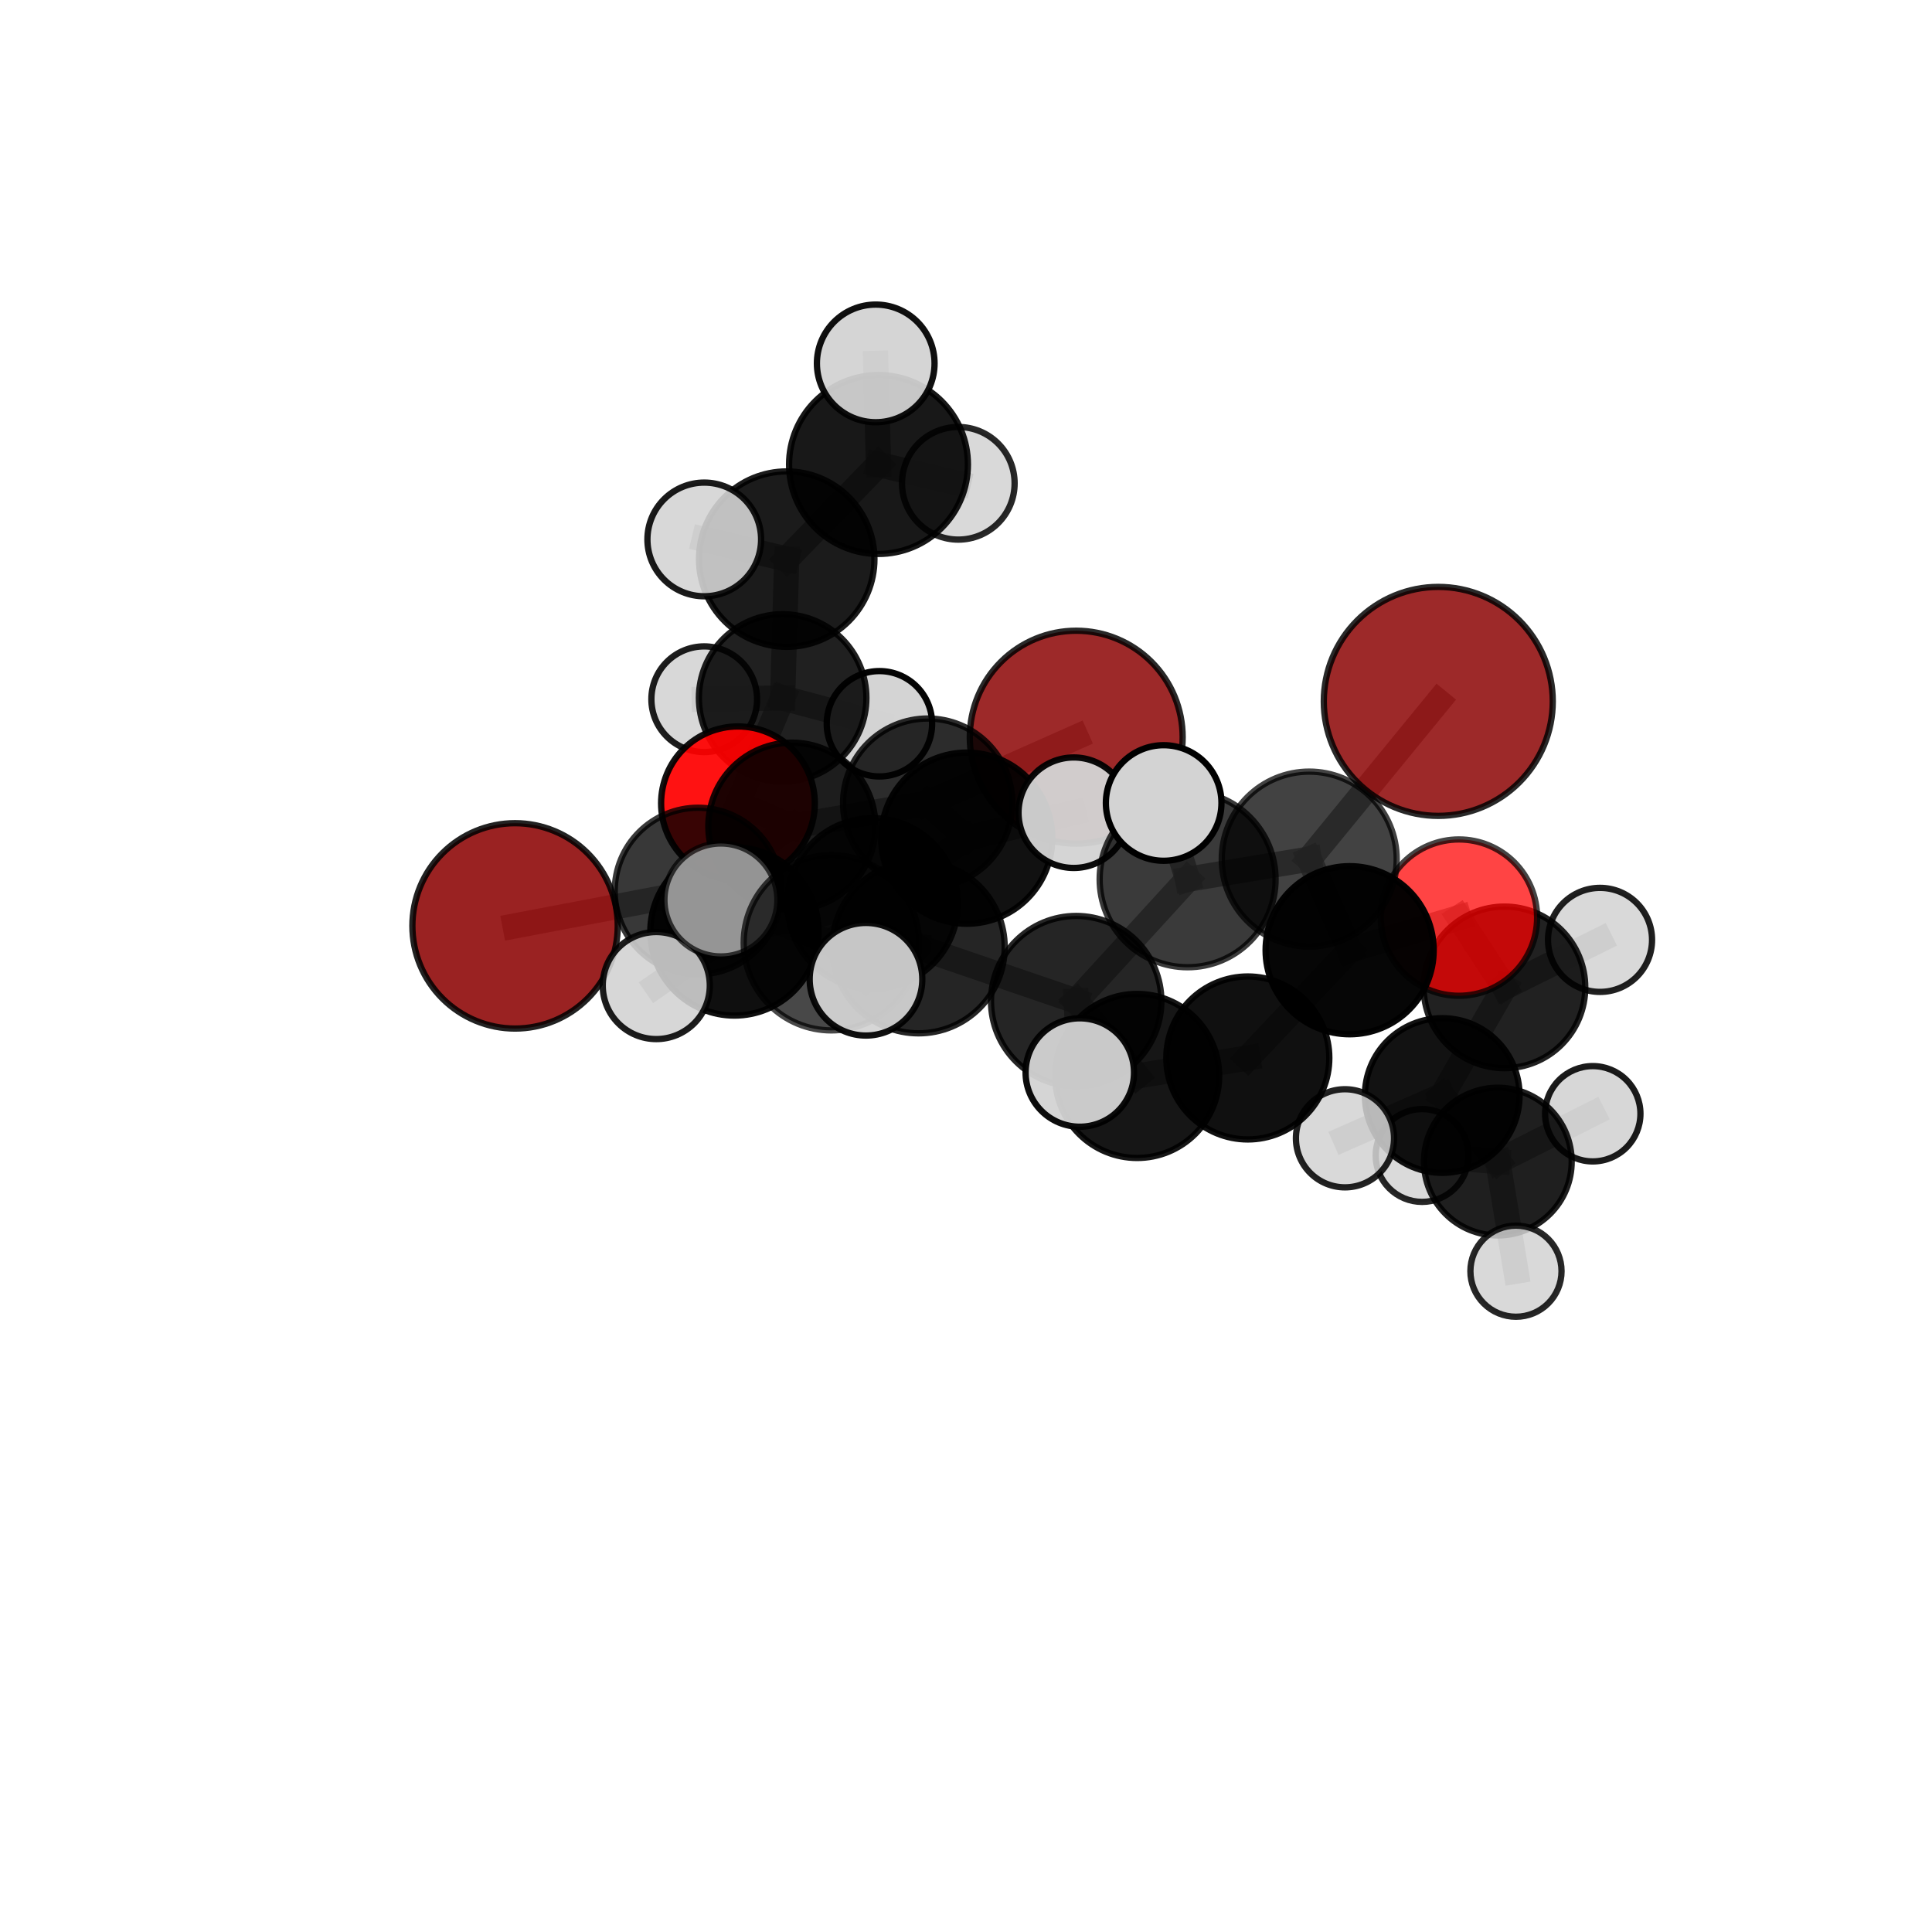 <?xml version="1.0" encoding="utf-8" standalone="no"?>
<!DOCTYPE svg PUBLIC "-//W3C//DTD SVG 1.1//EN"
  "http://www.w3.org/Graphics/SVG/1.1/DTD/svg11.dtd">
<svg xmlns:xlink="http://www.w3.org/1999/xlink" width="153pt" height="153pt" viewBox="0 0 153 153" xmlns="http://www.w3.org/2000/svg" version="1.1">
 <defs>
  <style type="text/css">*{stroke-linejoin: round; stroke-linecap: butt}</style>
 </defs>
 <g id="figure_1">
  <g id="patch_1">
   <path d="M 0 153 
L 153 153 
L 153 0 
L 0 0 
L 0 153 
z
" style="fill: none"/>
  </g>
  <g id="patch_2">
   <path d="M 7.2 145.8 
L 145.8 145.8 
L 145.8 7.2 
L 7.2 7.2 
L 7.2 145.8 
z
" style="fill: none"/>
  </g>
  <g id="axes_1">
   <g id="line2d_1">
    <path d="M 85.229 58.378 
L 73.468 63.605 
" clip-path="url(#p6e94ad821e)" style="fill: none; stroke: #808080; stroke-opacity: 0.707; stroke-width: 2; stroke-linecap: square"/>
   </g>
   <g id="line2d_2">
    <path d="M 73.468 63.605 
L 62.711 65.428 
" clip-path="url(#p6e94ad821e)" style="fill: none; stroke: #808080; stroke-opacity: 0.7; stroke-width: 2; stroke-linecap: square"/>
   </g>
   <g id="line2d_3">
    <path d="M 113.902 55.545 
L 103.681 68.032 
" clip-path="url(#p6e94ad821e)" style="fill: none; stroke: #808080; stroke-opacity: 0.764; stroke-width: 2; stroke-linecap: square"/>
   </g>
   <g id="line2d_4">
    <path d="M 103.681 68.032 
L 106.882 75.251 
" clip-path="url(#p6e94ad821e)" style="fill: none; stroke: #808080; stroke-opacity: 0.72; stroke-width: 2; stroke-linecap: square"/>
   </g>
   <g id="line2d_5">
    <path d="M 40.789 73.322 
L 55.28 70.565 
" clip-path="url(#p6e94ad821e)" style="fill: none; stroke: #808080; stroke-opacity: 0.682; stroke-width: 2; stroke-linecap: square"/>
   </g>
   <g id="line2d_6">
    <path d="M 55.28 70.565 
L 62.711 65.428 
" clip-path="url(#p6e94ad821e)" style="fill: none; stroke: #808080; stroke-opacity: 0.692; stroke-width: 2; stroke-linecap: square"/>
   </g>
   <g id="line2d_7">
    <path d="M 115.538 72.668 
L 106.882 75.251 
" clip-path="url(#p6e94ad821e)" style="fill: none; stroke: #808080; stroke-opacity: 0.699; stroke-width: 2; stroke-linecap: square"/>
   </g>
   <g id="line2d_8">
    <path d="M 115.538 72.668 
L 119.142 78.194 
" clip-path="url(#p6e94ad821e)" style="fill: none; stroke: #808080; stroke-opacity: 0.68; stroke-width: 2; stroke-linecap: square"/>
   </g>
   <g id="line2d_9">
    <path d="M 119.142 78.194 
L 114.214 86.756 
" clip-path="url(#p6e94ad821e)" style="fill: none; stroke: #808080; stroke-opacity: 0.642; stroke-width: 2; stroke-linecap: square"/>
   </g>
   <g id="line2d_10">
    <path d="M 119.142 78.194 
L 126.711 74.432 
" clip-path="url(#p6e94ad821e)" style="fill: none; stroke: #808080; stroke-opacity: 0.665; stroke-width: 2; stroke-linecap: square"/>
   </g>
   <g id="line2d_11">
    <path d="M 58.441 63.616 
L 62.711 65.428 
" clip-path="url(#p6e94ad821e)" style="fill: none; stroke: #808080; stroke-opacity: 0.687; stroke-width: 2; stroke-linecap: square"/>
   </g>
   <g id="line2d_12">
    <path d="M 58.441 63.616 
L 61.979 55.272 
" clip-path="url(#p6e94ad821e)" style="fill: none; stroke: #808080; stroke-opacity: 0.689; stroke-width: 2; stroke-linecap: square"/>
   </g>
   <g id="line2d_13">
    <path d="M 61.979 55.272 
L 62.302 44.279 
" clip-path="url(#p6e94ad821e)" style="fill: none; stroke: #808080; stroke-opacity: 0.72; stroke-width: 2; stroke-linecap: square"/>
   </g>
   <g id="line2d_14">
    <path d="M 61.979 55.272 
L 55.77 55.373 
" clip-path="url(#p6e94ad821e)" style="fill: none; stroke: #808080; stroke-opacity: 0.69; stroke-width: 2; stroke-linecap: square"/>
   </g>
   <g id="line2d_15">
    <path d="M 61.979 55.272 
L 69.644 57.317 
" clip-path="url(#p6e94ad821e)" style="fill: none; stroke: #808080; stroke-opacity: 0.689; stroke-width: 2; stroke-linecap: square"/>
   </g>
   <g id="line2d_16">
    <path d="M 72.741 75.009 
L 85.226 79.282 
" clip-path="url(#p6e94ad821e)" style="fill: none; stroke: #808080; stroke-opacity: 0.719; stroke-width: 2; stroke-linecap: square"/>
   </g>
   <g id="line2d_17">
    <path d="M 72.741 75.009 
L 69.105 71.545 
" clip-path="url(#p6e94ad821e)" style="fill: none; stroke: #808080; stroke-opacity: 0.72; stroke-width: 2; stroke-linecap: square"/>
   </g>
   <g id="line2d_18">
    <path d="M 72.741 75.009 
L 65.836 74.659 
" clip-path="url(#p6e94ad821e)" style="fill: none; stroke: #808080; stroke-opacity: 0.734; stroke-width: 2; stroke-linecap: square"/>
   </g>
   <g id="line2d_19">
    <path d="M 85.226 79.282 
L 94.05 69.632 
" clip-path="url(#p6e94ad821e)" style="fill: none; stroke: #808080; stroke-opacity: 0.73; stroke-width: 2; stroke-linecap: square"/>
   </g>
   <g id="line2d_20">
    <path d="M 85.226 79.282 
L 90.053 85.207 
" clip-path="url(#p6e94ad821e)" style="fill: none; stroke: #808080; stroke-opacity: 0.695; stroke-width: 2; stroke-linecap: square"/>
   </g>
   <g id="line2d_21">
    <path d="M 85.226 79.282 
L 85.512 84.935 
" clip-path="url(#p6e94ad821e)" style="fill: none; stroke: #808080; stroke-opacity: 0.711; stroke-width: 2; stroke-linecap: square"/>
   </g>
   <g id="line2d_22">
    <path d="M 69.105 71.545 
L 58.163 73.764 
" clip-path="url(#p6e94ad821e)" style="fill: none; stroke: #808080; stroke-opacity: 0.708; stroke-width: 2; stroke-linecap: square"/>
   </g>
   <g id="line2d_23">
    <path d="M 69.105 71.545 
L 76.558 66.376 
" clip-path="url(#p6e94ad821e)" style="fill: none; stroke: #808080; stroke-opacity: 0.716; stroke-width: 2; stroke-linecap: square"/>
   </g>
   <g id="line2d_24">
    <path d="M 65.836 74.659 
L 57.091 71.271 
" clip-path="url(#p6e94ad821e)" style="fill: none; stroke: #808080; stroke-opacity: 0.748; stroke-width: 2; stroke-linecap: square"/>
   </g>
   <g id="line2d_25">
    <path d="M 65.836 74.659 
L 68.579 77.549 
" clip-path="url(#p6e94ad821e)" style="fill: none; stroke: #808080; stroke-opacity: 0.747; stroke-width: 2; stroke-linecap: square"/>
   </g>
   <g id="line2d_26">
    <path d="M 94.05 69.632 
L 103.681 68.032 
" clip-path="url(#p6e94ad821e)" style="fill: none; stroke: #808080; stroke-opacity: 0.744; stroke-width: 2; stroke-linecap: square"/>
   </g>
   <g id="line2d_27">
    <path d="M 94.05 69.632 
L 92.154 63.591 
" clip-path="url(#p6e94ad821e)" style="fill: none; stroke: #808080; stroke-opacity: 0.763; stroke-width: 2; stroke-linecap: square"/>
   </g>
   <g id="line2d_28">
    <path d="M 90.053 85.207 
L 98.818 83.782 
" clip-path="url(#p6e94ad821e)" style="fill: none; stroke: #808080; stroke-opacity: 0.673; stroke-width: 2; stroke-linecap: square"/>
   </g>
   <g id="line2d_29">
    <path d="M 58.163 73.764 
L 55.28 70.565 
" clip-path="url(#p6e94ad821e)" style="fill: none; stroke: #808080; stroke-opacity: 0.696; stroke-width: 2; stroke-linecap: square"/>
   </g>
   <g id="line2d_30">
    <path d="M 58.163 73.764 
L 51.972 78.049 
" clip-path="url(#p6e94ad821e)" style="fill: none; stroke: #808080; stroke-opacity: 0.699; stroke-width: 2; stroke-linecap: square"/>
   </g>
   <g id="line2d_31">
    <path d="M 76.558 66.376 
L 73.468 63.605 
" clip-path="url(#p6e94ad821e)" style="fill: none; stroke: #808080; stroke-opacity: 0.712; stroke-width: 2; stroke-linecap: square"/>
   </g>
   <g id="line2d_32">
    <path d="M 76.558 66.376 
L 85.034 64.361 
" clip-path="url(#p6e94ad821e)" style="fill: none; stroke: #808080; stroke-opacity: 0.724; stroke-width: 2; stroke-linecap: square"/>
   </g>
   <g id="line2d_33">
    <path d="M 98.818 83.782 
L 106.882 75.251 
" clip-path="url(#p6e94ad821e)" style="fill: none; stroke: #808080; stroke-opacity: 0.685; stroke-width: 2; stroke-linecap: square"/>
   </g>
   <g id="line2d_34">
    <path d="M 114.214 86.756 
L 118.617 91.989 
" clip-path="url(#p6e94ad821e)" style="fill: none; stroke: #808080; stroke-opacity: 0.604; stroke-width: 2; stroke-linecap: square"/>
   </g>
   <g id="line2d_35">
    <path d="M 114.214 86.756 
L 106.512 90.144 
" clip-path="url(#p6e94ad821e)" style="fill: none; stroke: #808080; stroke-opacity: 0.62; stroke-width: 2; stroke-linecap: square"/>
   </g>
   <g id="line2d_36">
    <path d="M 62.302 44.279 
L 69.571 36.786 
" clip-path="url(#p6e94ad821e)" style="fill: none; stroke: #808080; stroke-opacity: 0.755; stroke-width: 2; stroke-linecap: square"/>
   </g>
   <g id="line2d_37">
    <path d="M 62.302 44.279 
L 55.772 42.719 
" clip-path="url(#p6e94ad821e)" style="fill: none; stroke: #808080; stroke-opacity: 0.752; stroke-width: 2; stroke-linecap: square"/>
   </g>
   <g id="line2d_38">
    <path d="M 118.617 91.989 
L 126.136 88.201 
" clip-path="url(#p6e94ad821e)" style="fill: none; stroke: #808080; stroke-opacity: 0.59; stroke-width: 2; stroke-linecap: square"/>
   </g>
   <g id="line2d_39">
    <path d="M 118.617 91.989 
L 120.053 100.668 
" clip-path="url(#p6e94ad821e)" style="fill: none; stroke: #808080; stroke-opacity: 0.573; stroke-width: 2; stroke-linecap: square"/>
   </g>
   <g id="line2d_40">
    <path d="M 118.617 91.989 
L 112.619 91.505 
" clip-path="url(#p6e94ad821e)" style="fill: none; stroke: #808080; stroke-opacity: 0.58; stroke-width: 2; stroke-linecap: square"/>
   </g>
   <g id="line2d_41">
    <path d="M 69.571 36.786 
L 69.352 28.778 
" clip-path="url(#p6e94ad821e)" style="fill: none; stroke: #808080; stroke-opacity: 0.783; stroke-width: 2; stroke-linecap: square"/>
   </g>
   <g id="line2d_42">
    <path d="M 69.571 36.786 
L 75.891 38.274 
" clip-path="url(#p6e94ad821e)" style="fill: none; stroke: #808080; stroke-opacity: 0.758; stroke-width: 2; stroke-linecap: square"/>
   </g>
   <g id="Path3DCollection_1">
    <path d="M 55.77 59.558 
C 56.88 59.558 57.944 59.117 58.729 58.332 
C 59.514 57.548 59.955 56.483 59.955 55.373 
C 59.955 54.263 59.514 53.199 58.729 52.414 
C 57.944 51.629 56.88 51.189 55.77 51.189 
C 54.66 51.189 53.596 51.629 52.811 52.414 
C 52.026 53.199 51.585 54.263 51.585 55.373 
C 51.585 56.483 52.026 57.548 52.811 58.332 
C 53.596 59.117 54.66 59.558 55.77 59.558 
z
" clip-path="url(#p6e94ad821e)" style="fill: #d3d3d3; fill-opacity: 0.884; stroke: #000000; stroke-opacity: 0.884; stroke-width: 0.5"/>
    <path d="M 69.644 61.489 
C 70.75 61.489 71.812 61.05 72.594 60.267 
C 73.377 59.485 73.817 58.423 73.817 57.317 
C 73.817 56.21 73.377 55.148 72.594 54.366 
C 71.812 53.583 70.75 53.144 69.644 53.144 
C 68.537 53.144 67.476 53.583 66.693 54.366 
C 65.911 55.148 65.471 56.21 65.471 57.317 
C 65.471 58.423 65.911 59.485 66.693 60.267 
C 67.476 61.05 68.537 61.489 69.644 61.489 
z
" clip-path="url(#p6e94ad821e)" style="fill: #d3d3d3; fill-opacity: 0.984; stroke: #000000; stroke-opacity: 0.984; stroke-width: 0.5"/>
    <path d="M 75.891 42.733 
C 77.074 42.733 78.208 42.263 79.044 41.427 
C 79.881 40.591 80.35 39.456 80.35 38.274 
C 80.35 37.091 79.881 35.957 79.044 35.121 
C 78.208 34.284 77.074 33.814 75.891 33.814 
C 74.709 33.814 73.574 34.284 72.738 35.121 
C 71.902 35.957 71.432 37.091 71.432 38.274 
C 71.432 39.456 71.902 40.591 72.738 41.427 
C 73.574 42.263 74.709 42.733 75.891 42.733 
z
" clip-path="url(#p6e94ad821e)" style="fill: #d3d3d3; fill-opacity: 0.84; stroke: #000000; stroke-opacity: 0.84; stroke-width: 0.5"/>
    <path d="M 61.979 61.905 
C 63.738 61.905 65.426 61.206 66.669 59.962 
C 67.913 58.718 68.612 57.031 68.612 55.272 
C 68.612 53.513 67.913 51.826 66.669 50.582 
C 65.426 49.339 63.738 48.64 61.979 48.64 
C 60.22 48.64 58.533 49.339 57.289 50.582 
C 56.046 51.826 55.347 53.513 55.347 55.272 
C 55.347 57.031 56.046 58.718 57.289 59.962 
C 58.533 61.206 60.22 61.905 61.979 61.905 
z
" clip-path="url(#p6e94ad821e)" style="fill-opacity: 0.872; stroke: #000000; stroke-opacity: 0.872; stroke-width: 0.5"/>
    <path d="M 112.619 95.181 
C 113.593 95.181 114.528 94.794 115.218 94.104 
C 115.907 93.415 116.294 92.48 116.294 91.505 
C 116.294 90.53 115.907 89.595 115.218 88.906 
C 114.528 88.217 113.593 87.829 112.619 87.829 
C 111.644 87.829 110.709 88.217 110.019 88.906 
C 109.33 89.595 108.943 90.53 108.943 91.505 
C 108.943 92.48 109.33 93.415 110.019 94.104 
C 110.709 94.794 111.644 95.181 112.619 95.181 
z
" clip-path="url(#p6e94ad821e)" style="fill: #d3d3d3; fill-opacity: 0.851; stroke: #000000; stroke-opacity: 0.851; stroke-width: 0.5"/>
    <path d="M 69.571 43.868 
C 71.449 43.868 73.25 43.121 74.578 41.793 
C 75.906 40.465 76.652 38.664 76.652 36.786 
C 76.652 34.908 75.906 33.106 74.578 31.778 
C 73.25 30.45 71.449 29.704 69.571 29.704 
C 67.693 29.704 65.891 30.45 64.563 31.778 
C 63.235 33.106 62.489 34.908 62.489 36.786 
C 62.489 38.664 63.235 40.465 64.563 41.793 
C 65.891 43.121 67.693 43.868 69.571 43.868 
z
" clip-path="url(#p6e94ad821e)" style="fill-opacity: 0.906; stroke: #000000; stroke-opacity: 0.906; stroke-width: 0.5"/>
    <path d="M 126.136 91.976 
C 127.137 91.976 128.097 91.578 128.805 90.87 
C 129.512 90.162 129.91 89.202 129.91 88.201 
C 129.91 87.2 129.512 86.24 128.805 85.532 
C 128.097 84.824 127.137 84.427 126.136 84.427 
C 125.135 84.427 124.174 84.824 123.467 85.532 
C 122.759 86.24 122.361 87.2 122.361 88.201 
C 122.361 89.202 122.759 90.162 123.467 90.87 
C 124.174 91.578 125.135 91.976 126.136 91.976 
z
" clip-path="url(#p6e94ad821e)" style="fill: #d3d3d3; fill-opacity: 0.892; stroke: #000000; stroke-opacity: 0.892; stroke-width: 0.5"/>
    <path d="M 62.302 51.224 
C 64.144 51.224 65.911 50.492 67.213 49.19 
C 68.516 47.888 69.248 46.121 69.248 44.279 
C 69.248 42.437 68.516 40.67 67.213 39.368 
C 65.911 38.065 64.144 37.333 62.302 37.333 
C 60.46 37.333 58.693 38.065 57.391 39.368 
C 56.089 40.67 55.357 42.437 55.357 44.279 
C 55.357 46.121 56.089 47.888 57.391 49.19 
C 58.693 50.492 60.46 51.224 62.302 51.224 
z
" clip-path="url(#p6e94ad821e)" style="fill-opacity: 0.894; stroke: #000000; stroke-opacity: 0.894; stroke-width: 0.5"/>
    <path d="M 58.441 69.703 
C 60.055 69.703 61.603 69.061 62.745 67.92 
C 63.886 66.778 64.527 65.23 64.527 63.616 
C 64.527 62.002 63.886 60.453 62.745 59.312 
C 61.603 58.171 60.055 57.529 58.441 57.529 
C 56.826 57.529 55.278 58.171 54.137 59.312 
C 52.995 60.453 52.354 62.002 52.354 63.616 
C 52.354 65.23 52.995 66.778 54.137 67.92 
C 55.278 69.061 56.826 69.703 58.441 69.703 
z
" clip-path="url(#p6e94ad821e)" style="fill: #ff0000; fill-opacity: 0.929; stroke: #000000; stroke-opacity: 0.929; stroke-width: 0.5"/>
    <path d="M 69.352 33.437 
C 70.587 33.437 71.772 32.946 72.646 32.072 
C 73.519 31.199 74.01 30.014 74.01 28.778 
C 74.01 27.543 73.519 26.358 72.646 25.484 
C 71.772 24.611 70.587 24.12 69.352 24.12 
C 68.116 24.12 66.931 24.611 66.058 25.484 
C 65.184 26.358 64.693 27.543 64.693 28.778 
C 64.693 30.014 65.184 31.199 66.058 32.072 
C 66.931 32.946 68.116 33.437 69.352 33.437 
z
" clip-path="url(#p6e94ad821e)" style="fill: #d3d3d3; fill-opacity: 0.934; stroke: #000000; stroke-opacity: 0.934; stroke-width: 0.5"/>
    <path d="M 118.617 97.838 
C 120.168 97.838 121.656 97.222 122.753 96.125 
C 123.85 95.028 124.466 93.541 124.466 91.989 
C 124.466 90.438 123.85 88.95 122.753 87.853 
C 121.656 86.757 120.168 86.14 118.617 86.14 
C 117.066 86.14 115.578 86.757 114.481 87.853 
C 113.384 88.95 112.768 90.438 112.768 91.989 
C 112.768 93.541 113.384 95.028 114.481 96.125 
C 115.578 97.222 117.066 97.838 118.617 97.838 
z
" clip-path="url(#p6e94ad821e)" style="fill-opacity: 0.876; stroke: #000000; stroke-opacity: 0.876; stroke-width: 0.5"/>
    <path d="M 120.053 104.277 
C 121.01 104.277 121.928 103.897 122.605 103.22 
C 123.282 102.543 123.662 101.625 123.662 100.668 
C 123.662 99.711 123.282 98.794 122.605 98.117 
C 121.928 97.44 121.01 97.06 120.053 97.06 
C 119.096 97.06 118.179 97.44 117.502 98.117 
C 116.825 98.794 116.445 99.711 116.445 100.668 
C 116.445 101.625 116.825 102.543 117.502 103.22 
C 118.179 103.897 119.096 104.277 120.053 104.277 
z
" clip-path="url(#p6e94ad821e)" style="fill: #d3d3d3; fill-opacity: 0.845; stroke: #000000; stroke-opacity: 0.845; stroke-width: 0.5"/>
    <path d="M 55.772 47.22 
C 56.966 47.22 58.111 46.746 58.955 45.902 
C 59.799 45.058 60.273 43.913 60.273 42.719 
C 60.273 41.525 59.799 40.38 58.955 39.536 
C 58.111 38.692 56.966 38.218 55.772 38.218 
C 54.578 38.218 53.433 38.692 52.589 39.536 
C 51.745 40.38 51.271 41.525 51.271 42.719 
C 51.271 43.913 51.745 45.058 52.589 45.902 
C 53.433 46.746 54.578 47.22 55.772 47.22 
z
" clip-path="url(#p6e94ad821e)" style="fill: #d3d3d3; fill-opacity: 0.897; stroke: #000000; stroke-opacity: 0.897; stroke-width: 0.5"/>
    <path d="M 85.229 66.808 
C 87.464 66.808 89.609 65.919 91.189 64.339 
C 92.77 62.758 93.658 60.613 93.658 58.378 
C 93.658 56.142 92.77 53.998 91.189 52.417 
C 89.609 50.836 87.464 49.948 85.229 49.948 
C 82.993 49.948 80.849 50.836 79.268 52.417 
C 77.687 53.998 76.799 56.142 76.799 58.378 
C 76.799 60.613 77.687 62.758 79.268 64.339 
C 80.849 65.919 82.993 66.808 85.229 66.808 
z
" clip-path="url(#p6e94ad821e)" style="fill: #8b0000; fill-opacity: 0.837; stroke: #000000; stroke-opacity: 0.837; stroke-width: 0.5"/>
    <path d="M 62.711 72.044 
C 64.466 72.044 66.149 71.347 67.39 70.107 
C 68.63 68.866 69.327 67.183 69.327 65.428 
C 69.327 63.674 68.63 61.991 67.39 60.75 
C 66.149 59.509 64.466 58.812 62.711 58.812 
C 60.957 58.812 59.274 59.509 58.033 60.75 
C 56.792 61.991 56.095 63.674 56.095 65.428 
C 56.095 67.183 56.792 68.866 58.033 70.107 
C 59.274 71.347 60.957 72.044 62.711 72.044 
z
" clip-path="url(#p6e94ad821e)" style="fill-opacity: 0.884; stroke: #000000; stroke-opacity: 0.884; stroke-width: 0.5"/>
    <path d="M 114.214 92.88 
C 115.838 92.88 117.396 92.234 118.544 91.086 
C 119.693 89.938 120.338 88.38 120.338 86.756 
C 120.338 85.131 119.693 83.574 118.544 82.425 
C 117.396 81.277 115.838 80.632 114.214 80.632 
C 112.59 80.632 111.032 81.277 109.884 82.425 
C 108.735 83.574 108.09 85.131 108.09 86.756 
C 108.09 88.38 108.735 89.938 109.884 91.086 
C 111.032 92.234 112.59 92.88 114.214 92.88 
z
" clip-path="url(#p6e94ad821e)" style="fill-opacity: 0.926; stroke: #000000; stroke-opacity: 0.926; stroke-width: 0.5"/>
    <path d="M 40.789 81.454 
C 42.946 81.454 45.014 80.597 46.539 79.072 
C 48.064 77.547 48.921 75.479 48.921 73.322 
C 48.921 71.166 48.064 69.097 46.539 67.572 
C 45.014 66.047 42.946 65.191 40.789 65.191 
C 38.633 65.191 36.564 66.047 35.039 67.572 
C 33.514 69.097 32.658 71.166 32.658 73.322 
C 32.658 75.479 33.514 77.547 35.039 79.072 
C 36.564 80.597 38.633 81.454 40.789 81.454 
z
" clip-path="url(#p6e94ad821e)" style="fill: #8b0000; fill-opacity: 0.864; stroke: #000000; stroke-opacity: 0.864; stroke-width: 0.5"/>
    <path d="M 126.711 78.551 
C 127.803 78.551 128.851 78.117 129.624 77.345 
C 130.396 76.572 130.83 75.524 130.83 74.432 
C 130.83 73.339 130.396 72.291 129.624 71.519 
C 128.851 70.746 127.803 70.312 126.711 70.312 
C 125.618 70.312 124.57 70.746 123.798 71.519 
C 123.025 72.291 122.591 73.339 122.591 74.432 
C 122.591 75.524 123.025 76.572 123.798 77.345 
C 124.57 78.117 125.618 78.551 126.711 78.551 
z
" clip-path="url(#p6e94ad821e)" style="fill: #d3d3d3; fill-opacity: 0.875; stroke: #000000; stroke-opacity: 0.875; stroke-width: 0.5"/>
    <path d="M 106.512 94.03 
C 107.543 94.03 108.531 93.62 109.26 92.892 
C 109.988 92.163 110.398 91.175 110.398 90.144 
C 110.398 89.114 109.988 88.125 109.26 87.397 
C 108.531 86.668 107.543 86.259 106.512 86.259 
C 105.482 86.259 104.493 86.668 103.765 87.397 
C 103.036 88.125 102.627 89.114 102.627 90.144 
C 102.627 91.175 103.036 92.163 103.765 92.892 
C 104.493 93.62 105.482 94.03 106.512 94.03 
z
" clip-path="url(#p6e94ad821e)" style="fill: #d3d3d3; fill-opacity: 0.867; stroke: #000000; stroke-opacity: 0.867; stroke-width: 0.5"/>
    <path d="M 73.468 70.309 
C 75.246 70.309 76.951 69.603 78.208 68.346 
C 79.465 67.089 80.172 65.383 80.172 63.605 
C 80.172 61.827 79.465 60.122 78.208 58.865 
C 76.951 57.608 75.246 56.901 73.468 56.901 
C 71.69 56.901 69.985 57.608 68.727 58.865 
C 67.47 60.122 66.764 61.827 66.764 63.605 
C 66.764 65.383 67.47 67.089 68.727 68.346 
C 69.985 69.603 71.69 70.309 73.468 70.309 
z
" clip-path="url(#p6e94ad821e)" style="fill-opacity: 0.827; stroke: #000000; stroke-opacity: 0.827; stroke-width: 0.5"/>
    <path d="M 119.142 84.592 
C 120.839 84.592 122.467 83.918 123.667 82.718 
C 124.867 81.518 125.541 79.891 125.541 78.194 
C 125.541 76.497 124.867 74.869 123.667 73.669 
C 122.467 72.469 120.839 71.795 119.142 71.795 
C 117.445 71.795 115.818 72.469 114.618 73.669 
C 113.418 74.869 112.744 76.497 112.744 78.194 
C 112.744 79.891 113.418 81.518 114.618 82.718 
C 115.818 83.918 117.445 84.592 119.142 84.592 
z
" clip-path="url(#p6e94ad821e)" style="fill-opacity: 0.87; stroke: #000000; stroke-opacity: 0.87; stroke-width: 0.5"/>
    <path d="M 55.28 77.164 
C 57.03 77.164 58.708 76.468 59.946 75.231 
C 61.183 73.994 61.878 72.315 61.878 70.565 
C 61.878 68.816 61.183 67.137 59.946 65.9 
C 58.708 64.662 57.03 63.967 55.28 63.967 
C 53.53 63.967 51.852 64.662 50.614 65.9 
C 49.377 67.137 48.682 68.816 48.682 70.565 
C 48.682 72.315 49.377 73.994 50.614 75.231 
C 51.852 76.468 53.53 77.164 55.28 77.164 
z
" clip-path="url(#p6e94ad821e)" style="fill-opacity: 0.779; stroke: #000000; stroke-opacity: 0.779; stroke-width: 0.5"/>
    <path d="M 76.558 73.153 
C 78.355 73.153 80.079 72.439 81.35 71.168 
C 82.621 69.897 83.335 68.173 83.335 66.376 
C 83.335 64.579 82.621 62.856 81.35 61.585 
C 80.079 60.314 78.355 59.6 76.558 59.6 
C 74.761 59.6 73.038 60.314 71.767 61.585 
C 70.496 62.856 69.782 64.579 69.782 66.376 
C 69.782 68.173 70.496 69.897 71.767 71.168 
C 73.038 72.439 74.761 73.153 76.558 73.153 
z
" clip-path="url(#p6e94ad821e)" style="fill-opacity: 0.93; stroke: #000000; stroke-opacity: 0.93; stroke-width: 0.5"/>
    <path d="M 115.538 78.858 
C 117.18 78.858 118.754 78.205 119.915 77.045 
C 121.076 75.884 121.728 74.31 121.728 72.668 
C 121.728 71.027 121.076 69.452 119.915 68.291 
C 118.754 67.131 117.18 66.478 115.538 66.478 
C 113.897 66.478 112.322 67.131 111.162 68.291 
C 110.001 69.452 109.349 71.027 109.349 72.668 
C 109.349 74.31 110.001 75.884 111.162 77.045 
C 112.322 78.205 113.897 78.858 115.538 78.858 
z
" clip-path="url(#p6e94ad821e)" style="fill: #ff0000; fill-opacity: 0.732; stroke: #000000; stroke-opacity: 0.732; stroke-width: 0.5"/>
    <path d="M 85.034 68.736 
C 86.195 68.736 87.308 68.275 88.128 67.455 
C 88.949 66.634 89.41 65.521 89.41 64.361 
C 89.41 63.2 88.949 62.087 88.128 61.267 
C 87.308 60.446 86.195 59.985 85.034 59.985 
C 83.874 59.985 82.761 60.446 81.94 61.267 
C 81.12 62.087 80.659 63.2 80.659 64.361 
C 80.659 65.521 81.12 66.634 81.94 67.455 
C 82.761 68.275 83.874 68.736 85.034 68.736 
z
" clip-path="url(#p6e94ad821e)" style="fill: #d3d3d3; fill-opacity: 0.957; stroke: #000000; stroke-opacity: 0.957; stroke-width: 0.5"/>
    <path d="M 58.163 80.426 
C 59.93 80.426 61.625 79.724 62.874 78.475 
C 64.123 77.226 64.825 75.531 64.825 73.764 
C 64.825 71.997 64.123 70.303 62.874 69.053 
C 61.625 67.804 59.93 67.102 58.163 67.102 
C 56.396 67.102 54.701 67.804 53.452 69.053 
C 52.203 70.303 51.501 71.997 51.501 73.764 
C 51.501 75.531 52.203 77.226 53.452 78.475 
C 54.701 79.724 56.396 80.426 58.163 80.426 
z
" clip-path="url(#p6e94ad821e)" style="fill-opacity: 0.941; stroke: #000000; stroke-opacity: 0.941; stroke-width: 0.5"/>
    <path d="M 98.818 90.236 
C 100.529 90.236 102.171 89.556 103.381 88.346 
C 104.592 87.136 105.272 85.494 105.272 83.782 
C 105.272 82.071 104.592 80.429 103.381 79.219 
C 102.171 78.009 100.529 77.329 98.818 77.329 
C 97.106 77.329 95.465 78.009 94.254 79.219 
C 93.044 80.429 92.364 82.071 92.364 83.782 
C 92.364 85.494 93.044 87.136 94.254 88.346 
C 95.465 89.556 97.106 90.236 98.818 90.236 
z
" clip-path="url(#p6e94ad821e)" style="fill-opacity: 0.937; stroke: #000000; stroke-opacity: 0.937; stroke-width: 0.5"/>
    <path d="M 106.882 81.906 
C 108.647 81.906 110.34 81.205 111.588 79.957 
C 112.836 78.709 113.537 77.016 113.537 75.251 
C 113.537 73.486 112.836 71.793 111.588 70.544 
C 110.34 69.296 108.647 68.595 106.882 68.595 
C 105.117 68.595 103.423 69.296 102.175 70.544 
C 100.927 71.793 100.226 73.486 100.226 75.251 
C 100.226 77.016 100.927 78.709 102.175 79.957 
C 103.423 81.205 105.117 81.906 106.882 81.906 
z
" clip-path="url(#p6e94ad821e)" style="fill-opacity: 0.974; stroke: #000000; stroke-opacity: 0.974; stroke-width: 0.5"/>
    <path d="M 69.105 78.302 
C 70.897 78.302 72.616 77.59 73.883 76.323 
C 75.15 75.056 75.862 73.337 75.862 71.545 
C 75.862 69.753 75.15 68.035 73.883 66.768 
C 72.616 65.501 70.897 64.789 69.105 64.789 
C 67.314 64.789 65.595 65.501 64.328 66.768 
C 63.061 68.035 62.349 69.753 62.349 71.545 
C 62.349 73.337 63.061 75.056 64.328 76.323 
C 65.595 77.59 67.314 78.302 69.105 78.302 
z
" clip-path="url(#p6e94ad821e)" style="fill-opacity: 0.871; stroke: #000000; stroke-opacity: 0.871; stroke-width: 0.5"/>
    <path d="M 51.972 82.288 
C 53.097 82.288 54.175 81.841 54.97 81.046 
C 55.765 80.251 56.211 79.173 56.211 78.049 
C 56.211 76.925 55.765 75.846 54.97 75.051 
C 54.175 74.256 53.097 73.81 51.972 73.81 
C 50.848 73.81 49.77 74.256 48.975 75.051 
C 48.18 75.846 47.733 76.925 47.733 78.049 
C 47.733 79.173 48.18 80.251 48.975 81.046 
C 49.77 81.841 50.848 82.288 51.972 82.288 
z
" clip-path="url(#p6e94ad821e)" style="fill: #d3d3d3; fill-opacity: 0.887; stroke: #000000; stroke-opacity: 0.887; stroke-width: 0.5"/>
    <path d="M 90.053 91.703 
C 91.776 91.703 93.428 91.019 94.647 89.801 
C 95.865 88.582 96.549 86.93 96.549 85.207 
C 96.549 83.485 95.865 81.832 94.647 80.614 
C 93.428 79.396 91.776 78.711 90.053 78.711 
C 88.331 78.711 86.678 79.396 85.46 80.614 
C 84.242 81.832 83.557 83.485 83.557 85.207 
C 83.557 86.93 84.242 88.582 85.46 89.801 
C 86.678 91.019 88.331 91.703 90.053 91.703 
z
" clip-path="url(#p6e94ad821e)" style="fill-opacity: 0.912; stroke: #000000; stroke-opacity: 0.912; stroke-width: 0.5"/>
    <path d="M 103.681 74.959 
C 105.518 74.959 107.28 74.229 108.579 72.93 
C 109.878 71.631 110.608 69.869 110.608 68.032 
C 110.608 66.195 109.878 64.433 108.579 63.134 
C 107.28 61.835 105.518 61.106 103.681 61.106 
C 101.844 61.106 100.082 61.835 98.783 63.134 
C 97.484 64.433 96.754 66.195 96.754 68.032 
C 96.754 69.869 97.484 71.631 98.783 72.93 
C 100.082 74.229 101.844 74.959 103.681 74.959 
z
" clip-path="url(#p6e94ad821e)" style="fill-opacity: 0.742; stroke: #000000; stroke-opacity: 0.742; stroke-width: 0.5"/>
    <path d="M 113.902 64.611 
C 116.306 64.611 118.612 63.656 120.312 61.955 
C 122.013 60.255 122.968 57.949 122.968 55.545 
C 122.968 53.14 122.013 50.834 120.312 49.134 
C 118.612 47.434 116.306 46.478 113.902 46.478 
C 111.497 46.478 109.191 47.434 107.491 49.134 
C 105.791 50.834 104.835 53.14 104.835 55.545 
C 104.835 57.949 105.791 60.255 107.491 61.955 
C 109.191 63.656 111.497 64.611 113.902 64.611 
z
" clip-path="url(#p6e94ad821e)" style="fill: #8b0000; fill-opacity: 0.837; stroke: #000000; stroke-opacity: 0.837; stroke-width: 0.5"/>
    <path d="M 72.741 81.832 
C 74.551 81.832 76.286 81.113 77.566 79.833 
C 78.845 78.554 79.564 76.818 79.564 75.009 
C 79.564 73.199 78.845 71.464 77.566 70.184 
C 76.286 68.905 74.551 68.186 72.741 68.186 
C 70.932 68.186 69.196 68.905 67.916 70.184 
C 66.637 71.464 65.918 73.199 65.918 75.009 
C 65.918 76.818 66.637 78.554 67.916 79.833 
C 69.196 81.113 70.932 81.832 72.741 81.832 
z
" clip-path="url(#p6e94ad821e)" style="fill-opacity: 0.855; stroke: #000000; stroke-opacity: 0.855; stroke-width: 0.5"/>
    <path d="M 85.226 86.028 
C 87.015 86.028 88.731 85.317 89.996 84.052 
C 91.261 82.787 91.972 81.071 91.972 79.282 
C 91.972 77.493 91.261 75.777 89.996 74.512 
C 88.731 73.247 87.015 72.536 85.226 72.536 
C 83.437 72.536 81.721 73.247 80.456 74.512 
C 79.191 75.777 78.48 77.493 78.48 79.282 
C 78.48 81.071 79.191 82.787 80.456 84.052 
C 81.721 85.317 83.437 86.028 85.226 86.028 
z
" clip-path="url(#p6e94ad821e)" style="fill-opacity: 0.852; stroke: #000000; stroke-opacity: 0.852; stroke-width: 0.5"/>
    <path d="M 94.05 76.599 
C 95.898 76.599 97.67 75.865 98.976 74.558 
C 100.283 73.252 101.017 71.48 101.017 69.632 
C 101.017 67.785 100.283 66.013 98.976 64.706 
C 97.67 63.4 95.898 62.666 94.05 62.666 
C 92.203 62.666 90.431 63.4 89.124 64.706 
C 87.818 66.013 87.084 67.785 87.084 69.632 
C 87.084 71.48 87.818 73.252 89.124 74.558 
C 90.431 75.865 92.203 76.599 94.05 76.599 
z
" clip-path="url(#p6e94ad821e)" style="fill-opacity: 0.772; stroke: #000000; stroke-opacity: 0.772; stroke-width: 0.5"/>
    <path d="M 85.512 89.229 
C 86.651 89.229 87.743 88.776 88.548 87.971 
C 89.354 87.166 89.806 86.074 89.806 84.935 
C 89.806 83.796 89.354 82.704 88.548 81.899 
C 87.743 81.094 86.651 80.642 85.512 80.642 
C 84.374 80.642 83.281 81.094 82.476 81.899 
C 81.671 82.704 81.219 83.796 81.219 84.935 
C 81.219 86.074 81.671 87.166 82.476 87.971 
C 83.281 88.776 84.374 89.229 85.512 89.229 
z
" clip-path="url(#p6e94ad821e)" style="fill: #d3d3d3; fill-opacity: 0.95; stroke: #000000; stroke-opacity: 0.95; stroke-width: 0.5"/>
    <path d="M 57.091 75.743 
C 58.277 75.743 59.415 75.272 60.253 74.433 
C 61.092 73.594 61.563 72.457 61.563 71.271 
C 61.563 70.084 61.092 68.947 60.253 68.108 
C 59.415 67.269 58.277 66.798 57.091 66.798 
C 55.905 66.798 54.767 67.269 53.928 68.108 
C 53.089 68.947 52.618 70.084 52.618 71.271 
C 52.618 72.457 53.089 73.594 53.928 74.433 
C 54.767 75.272 55.905 75.743 57.091 75.743 
z
" clip-path="url(#p6e94ad821e)" style="fill: #d3d3d3; fill-opacity: 0.7; stroke: #000000; stroke-opacity: 0.7; stroke-width: 0.5"/>
    <path d="M 65.836 81.6 
C 67.677 81.6 69.442 80.868 70.744 79.567 
C 72.046 78.265 72.777 76.5 72.777 74.659 
C 72.777 72.818 72.046 71.053 70.744 69.751 
C 69.442 68.45 67.677 67.718 65.836 67.718 
C 63.996 67.718 62.23 68.45 60.928 69.751 
C 59.627 71.053 58.895 72.818 58.895 74.659 
C 58.895 76.5 59.627 78.265 60.928 79.567 
C 62.23 80.868 63.996 81.6 65.836 81.6 
z
" clip-path="url(#p6e94ad821e)" style="fill-opacity: 0.717; stroke: #000000; stroke-opacity: 0.717; stroke-width: 0.5"/>
    <path d="M 92.154 68.167 
C 93.367 68.167 94.532 67.685 95.39 66.827 
C 96.248 65.969 96.73 64.805 96.73 63.591 
C 96.73 62.377 96.248 61.213 95.39 60.355 
C 94.532 59.496 93.367 59.014 92.154 59.014 
C 90.94 59.014 89.776 59.496 88.917 60.355 
C 88.059 61.213 87.577 62.377 87.577 63.591 
C 87.577 64.805 88.059 65.969 88.917 66.827 
C 89.776 67.685 90.94 68.167 92.154 68.167 
z
" clip-path="url(#p6e94ad821e)" style="fill: #d3d3d3; stroke: #000000; stroke-width: 0.5"/>
    <path d="M 68.579 82.008 
C 69.762 82.008 70.896 81.538 71.733 80.702 
C 72.569 79.865 73.039 78.731 73.039 77.549 
C 73.039 76.366 72.569 75.232 71.733 74.395 
C 70.896 73.559 69.762 73.089 68.579 73.089 
C 67.397 73.089 66.262 73.559 65.426 74.395 
C 64.59 75.232 64.12 76.366 64.12 77.549 
C 64.12 78.731 64.59 79.865 65.426 80.702 
C 66.262 81.538 67.397 82.008 68.579 82.008 
z
" clip-path="url(#p6e94ad821e)" style="fill: #d3d3d3; fill-opacity: 0.937; stroke: #000000; stroke-opacity: 0.937; stroke-width: 0.5"/>
   </g>
  </g>
 </g>
 <defs>
  <clipPath id="p6e94ad821e">
   <rect x="7.2" y="7.2" width="138.6" height="138.6"/>
  </clipPath>
 </defs>
</svg>
